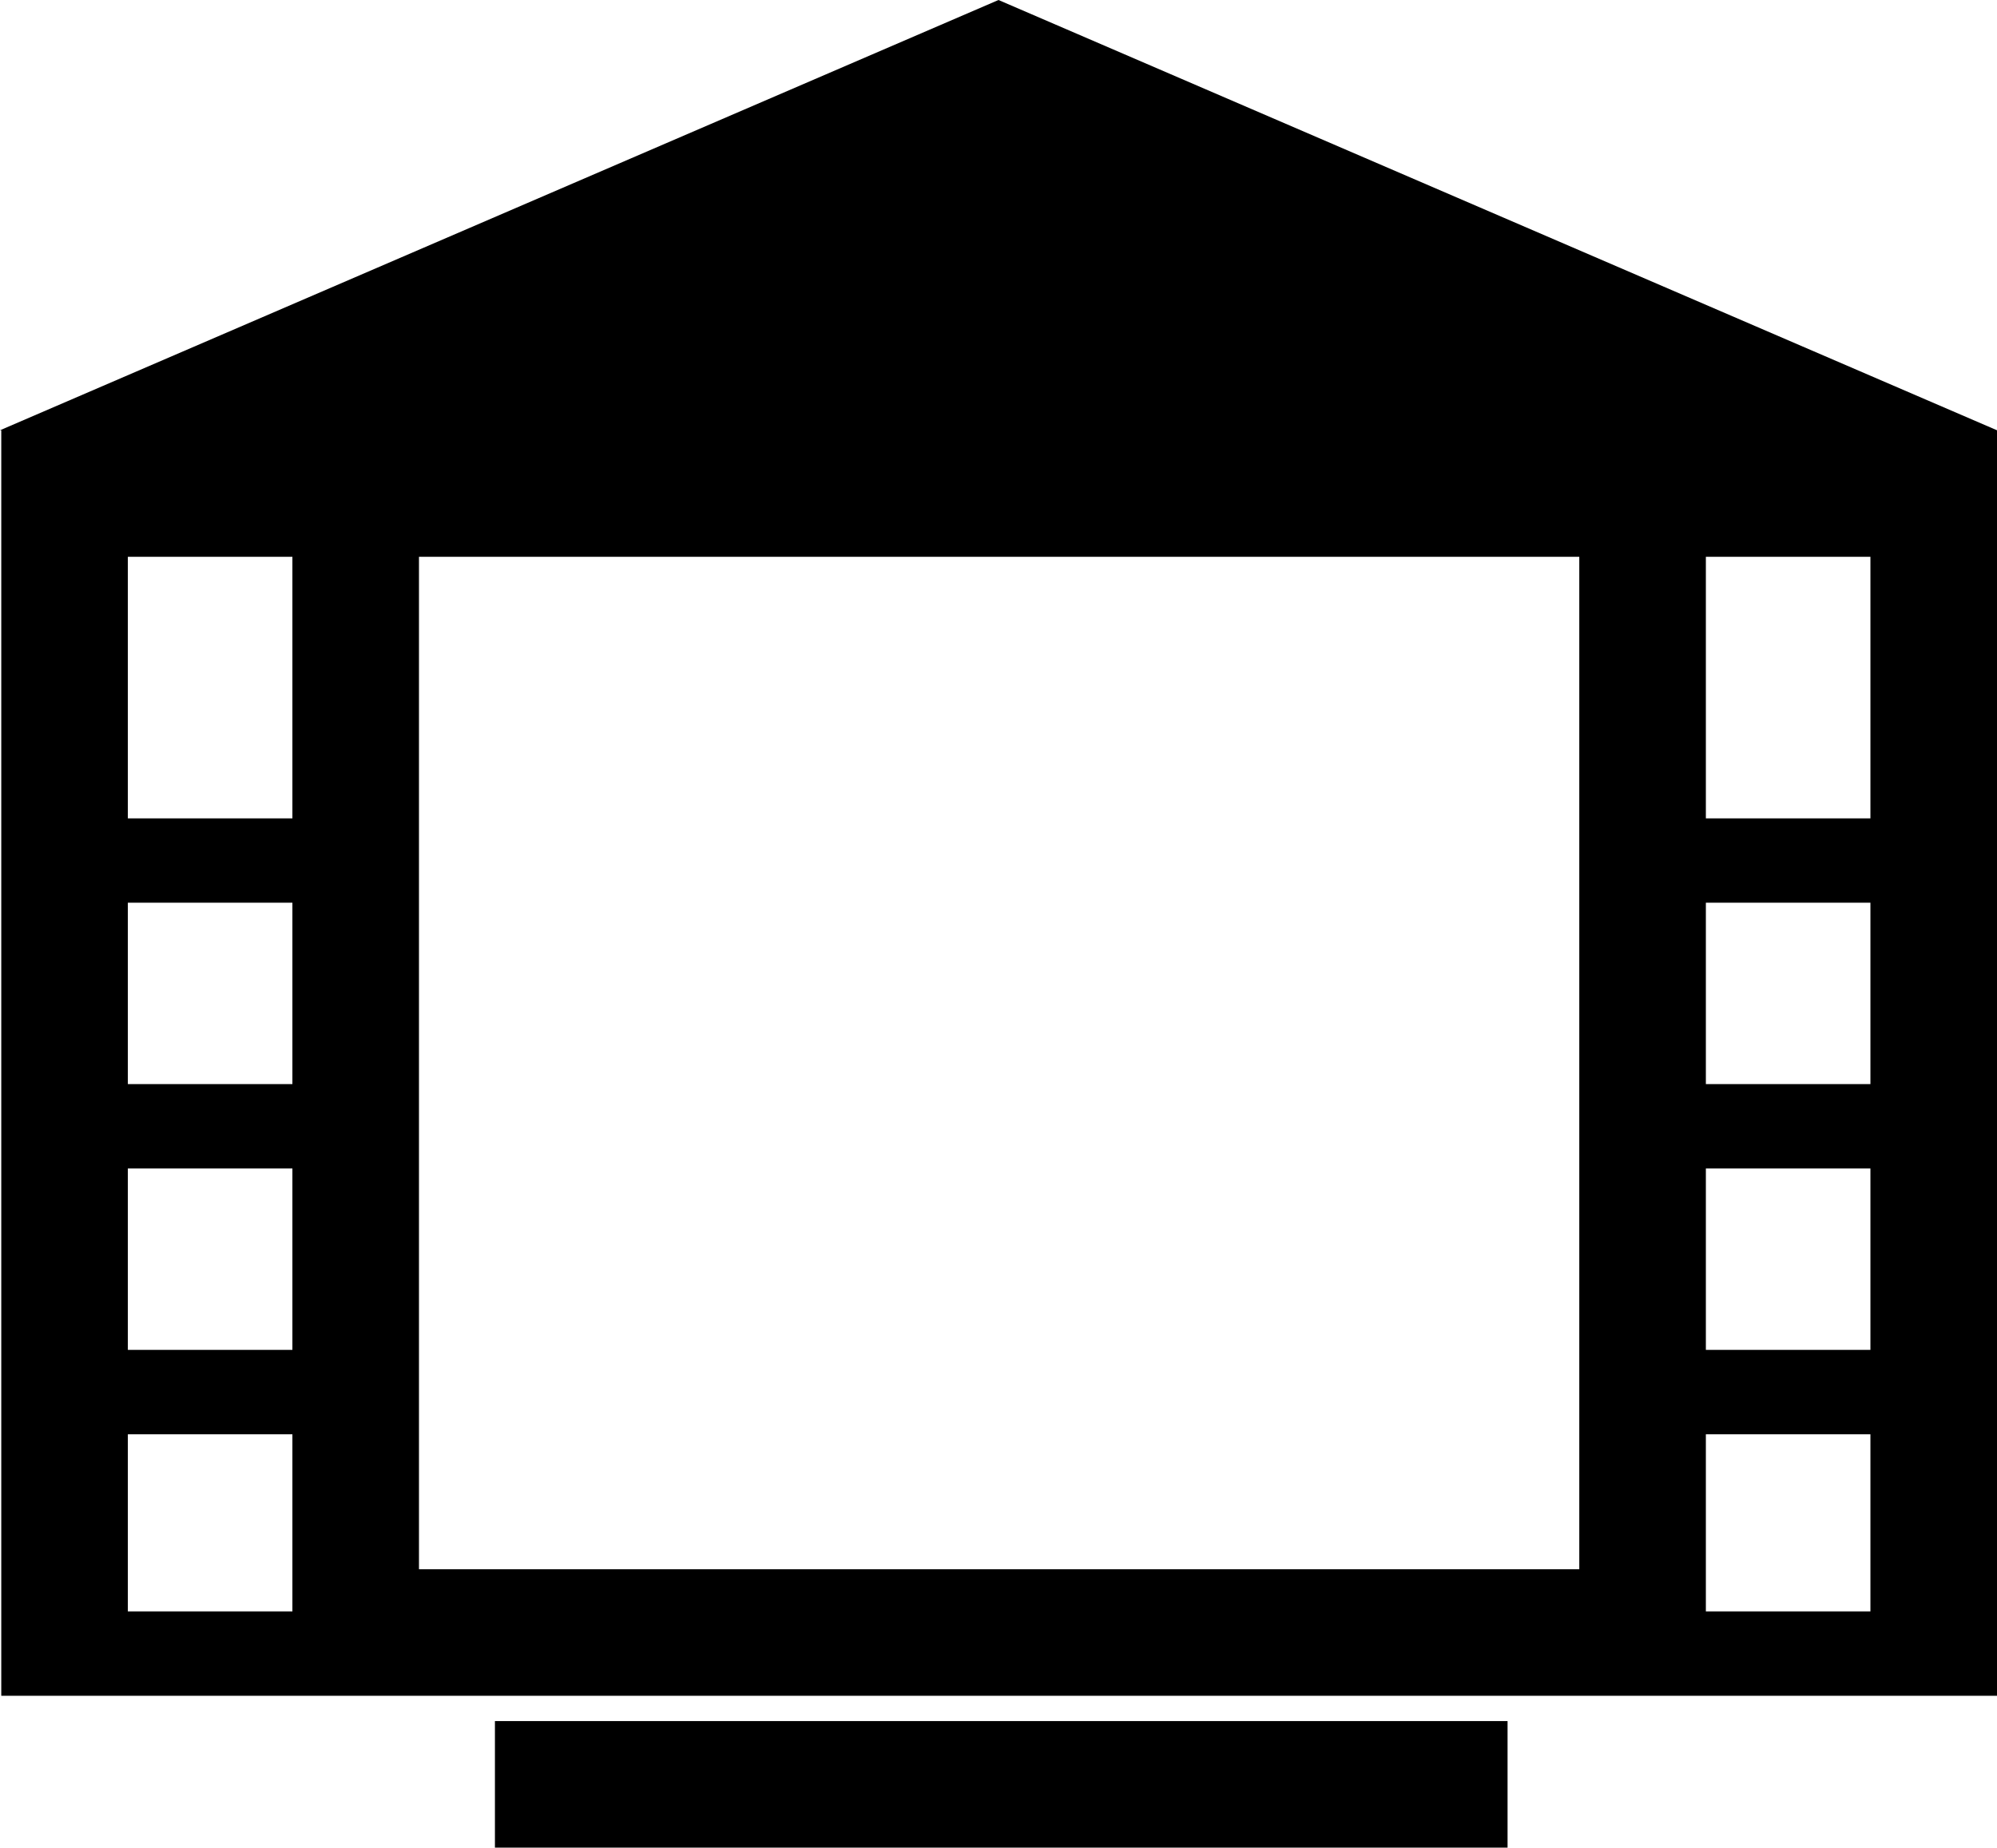 <svg xmlns="http://www.w3.org/2000/svg" viewBox="0 0 473.3 438">
    <title>stage</title>
    <g id="Layer_2" data-name="Layer 2">
        <g id="Layer_1-2" data-name="Layer 1">
            <rect x="117.3" y="408" width="240" height="30"/>
            <path d="M236.65,0,0,102H.3V402h473V102ZM404.3,132h39v62h-39Zm0,82h39v43h-39Zm0,63h39v43h-39ZM69.3,382h-39V340h39Zm0-62h-39V277h39Zm0-63h-39V214h39Zm0-63h-39V132h39Zm305,178H99.3V132h275Zm69,10h-39V340h39Z"/>
        </g>
    </g>
</svg>